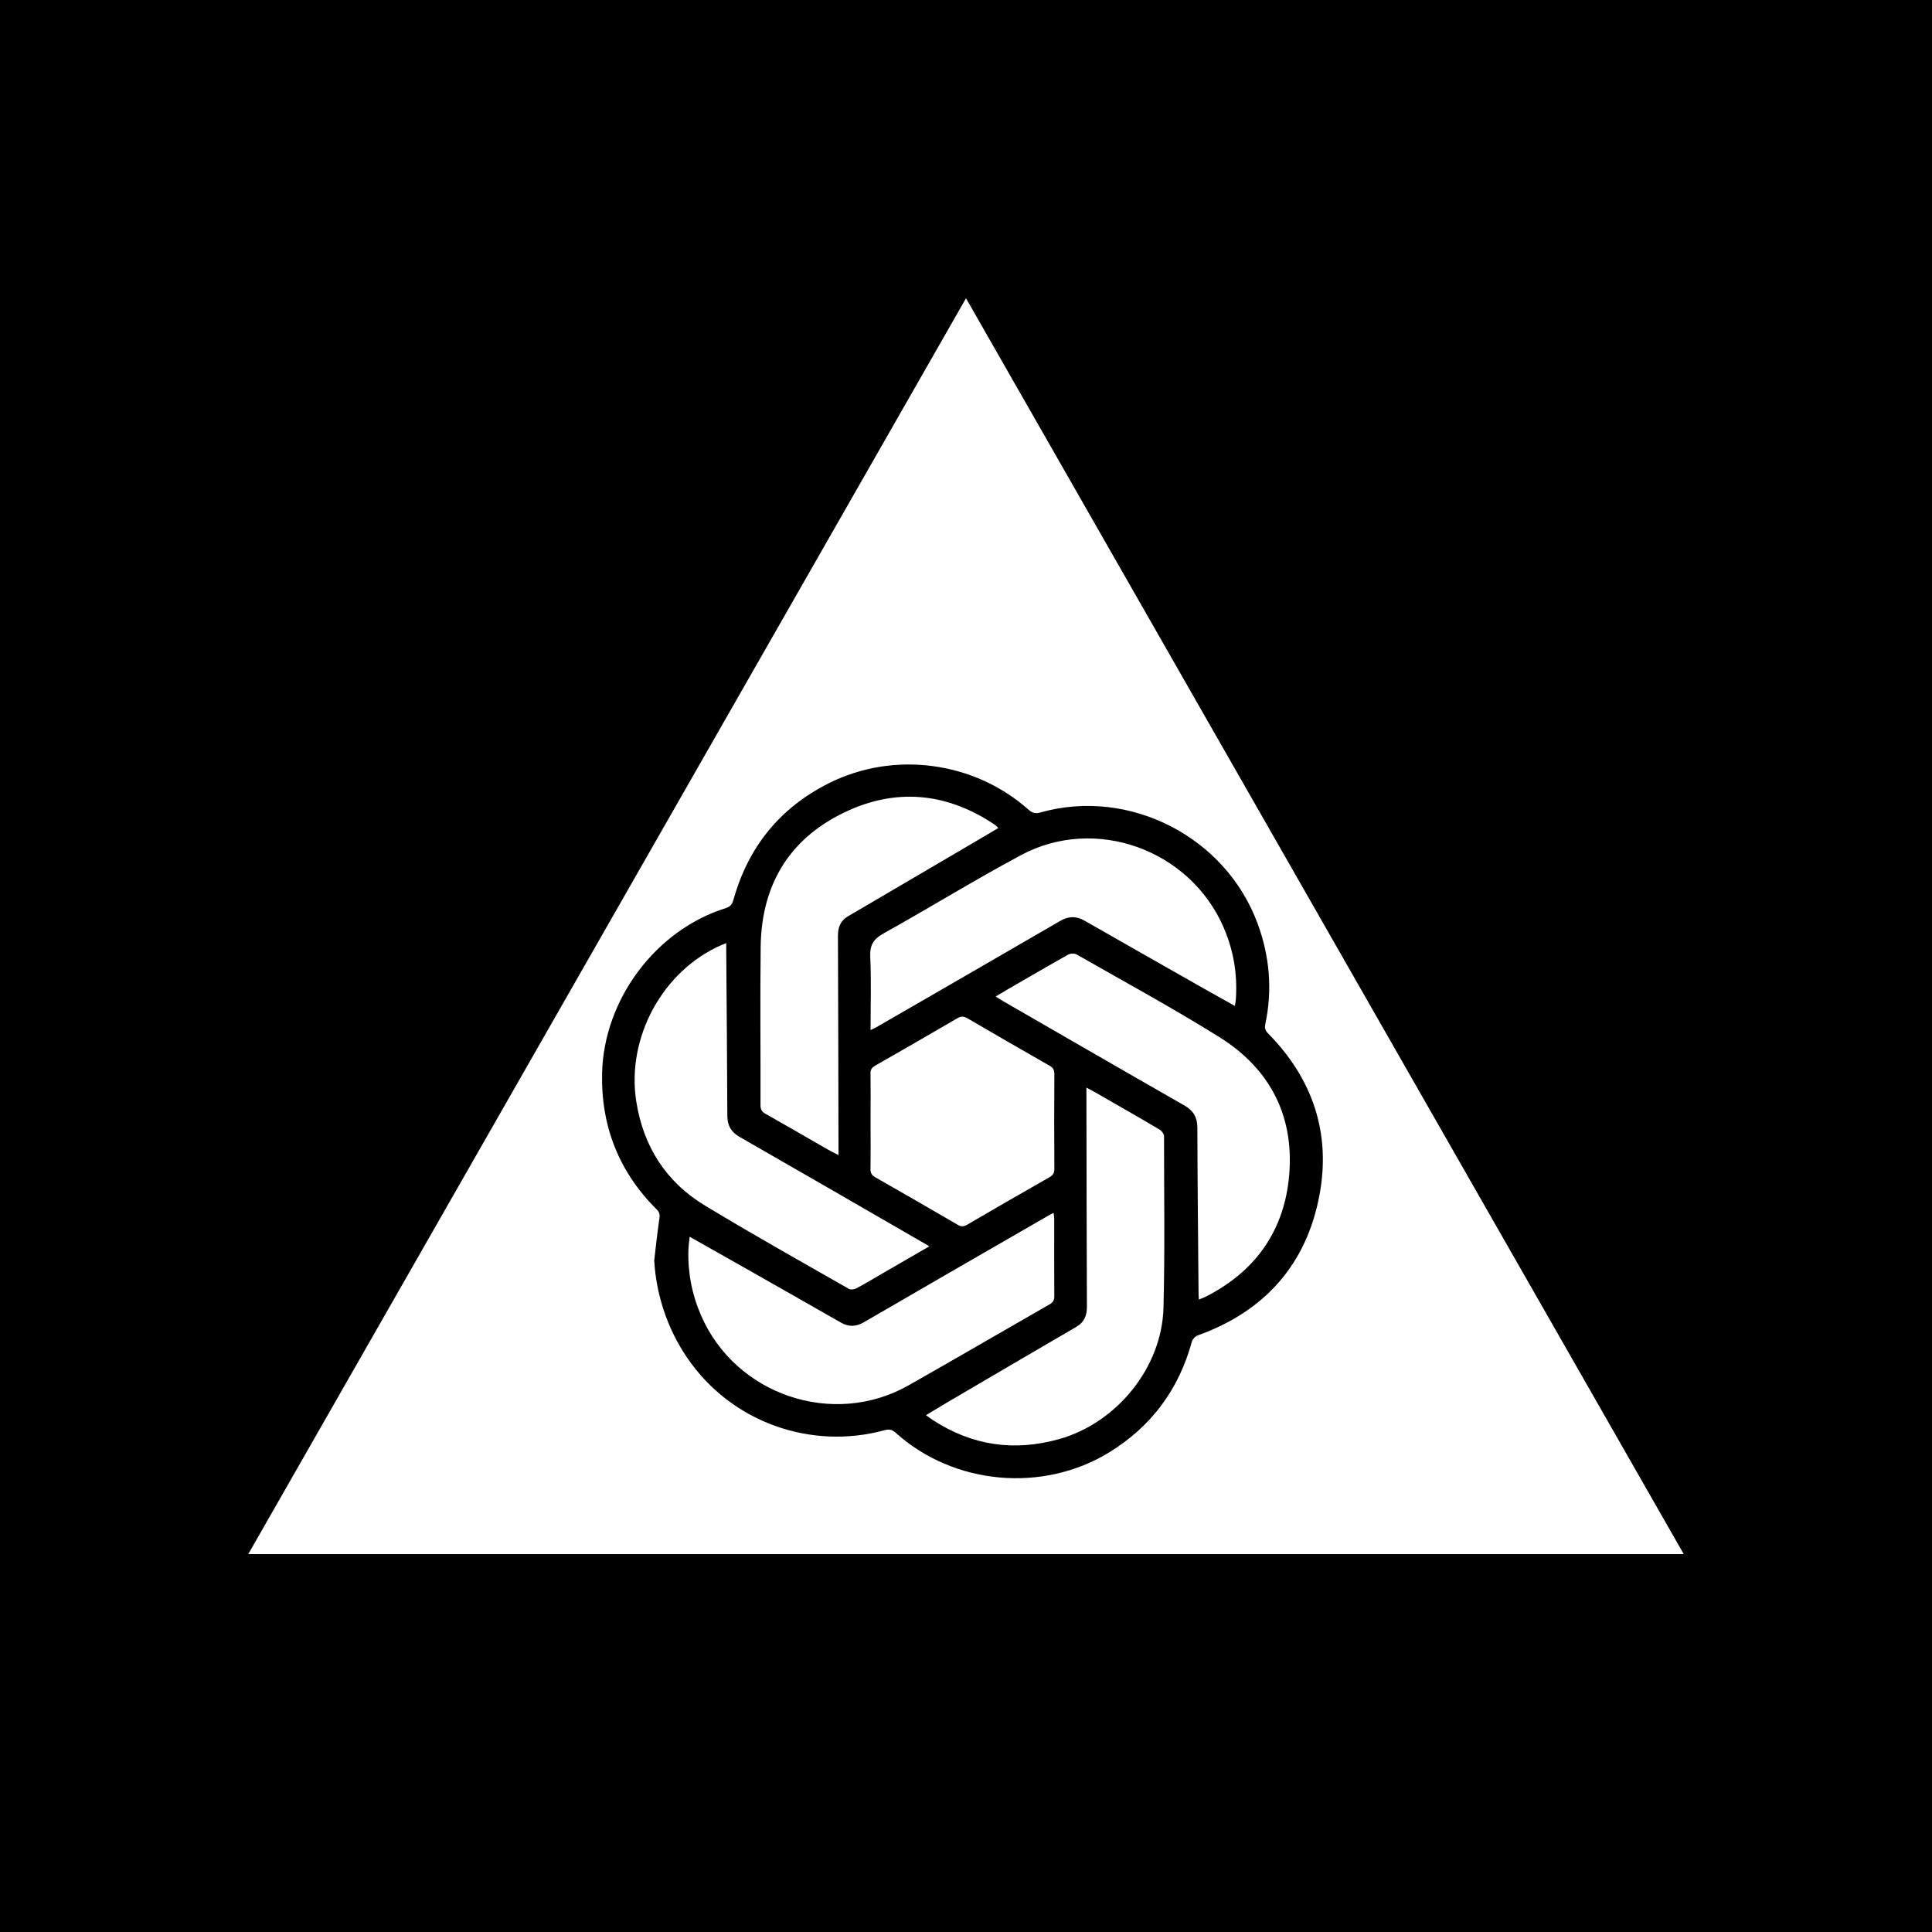 <svg xmlns="http://www.w3.org/2000/svg" xmlns:xlink="http://www.w3.org/1999/xlink" width="128" zoomAndPan="magnify" viewBox="0 0 96 96" height="128" preserveAspectRatio="xMidYMid meet" version="1.0"><defs><clipPath id="d24505e4a2"><path d="M 12.336 14.82 L 83.664 14.82 L 83.664 77.223 L 12.336 77.223 Z M 12.336 14.82 " clip-rule="nonzero"/></clipPath><clipPath id="fdbec649b3"><path d="M 48 14.82 L 83.664 77.223 L 12.336 77.223 Z M 48 14.82 " clip-rule="nonzero"/></clipPath><clipPath id="f768f8554a"><path d="M 29.859 37.297 L 66 37.297 L 66 74 L 29.859 74 Z M 29.859 37.297 " clip-rule="nonzero"/></clipPath></defs><rect x="-9.6" width="115.2" fill="#ffffff" y="-9.6" height="115.2" fill-opacity="1"/><rect x="-9.6" width="115.2" fill="#000000" y="-9.6" height="115.2" fill-opacity="1"/><g clip-path="url(#d24505e4a2)"><g clip-path="url(#fdbec649b3)"><path fill="#ffffff" d="M 12.336 14.82 L 83.664 14.82 L 83.664 77.223 L 12.336 77.223 Z M 12.336 14.82 " fill-opacity="1" fill-rule="nonzero"/></g></g><g clip-path="url(#f768f8554a)"><path fill="#000000" d="M 32.766 60.543 C 32.664 61.234 32.59 61.934 32.508 62.629 C 32.605 64.316 33.145 65.992 34.133 67.449 C 36.344 70.707 40.332 72.059 43.953 71.066 C 44.188 71.004 44.328 71.035 44.508 71.195 C 47.395 73.793 51.828 74.195 55.133 72.156 C 57.219 70.871 58.574 69.035 59.223 66.668 C 59.254 66.547 59.387 66.402 59.508 66.359 C 62.84 65.164 64.922 62.832 65.566 59.367 C 66.137 56.293 65.223 53.602 63.023 51.363 C 62.883 51.223 62.828 51.102 62.871 50.898 C 63.234 49.191 63.09 47.523 62.488 45.887 C 60.902 41.586 56.125 39.129 51.711 40.367 C 51.457 40.441 51.301 40.406 51.105 40.23 C 48.395 37.824 44.402 37.297 41.168 38.926 C 38.785 40.129 37.223 42.027 36.477 44.598 C 36.41 44.824 36.375 45.027 36.074 45.121 C 32.594 46.199 30.004 49.656 29.918 53.324 C 29.859 55.969 30.758 58.234 32.637 60.102 C 32.773 60.242 32.793 60.359 32.766 60.543 Z M 34.828 65.348 C 34.379 64.309 34.172 63.23 34.207 62.102 C 34.215 61.902 34.242 61.707 34.27 61.453 C 35.266 62.016 36.207 62.547 37.145 63.078 C 38.695 63.961 40.246 64.836 41.793 65.723 C 42.18 65.941 42.539 65.926 42.922 65.703 C 45.949 63.945 48.984 62.195 52.02 60.445 C 52.117 60.387 52.219 60.336 52.352 60.266 C 52.363 60.379 52.383 60.457 52.383 60.535 C 52.383 61.824 52.379 63.117 52.387 64.406 C 52.391 64.598 52.328 64.711 52.16 64.809 C 49.82 66.148 47.496 67.508 45.148 68.836 C 41.395 70.965 36.535 69.312 34.828 65.348 Z M 43.258 55.707 C 43.258 54.922 43.266 54.137 43.254 53.348 C 43.25 53.156 43.316 53.051 43.484 52.953 C 44.848 52.176 46.211 51.391 47.566 50.598 C 47.754 50.484 47.898 50.496 48.078 50.602 C 49.43 51.391 50.781 52.172 52.137 52.945 C 52.312 53.043 52.391 53.148 52.391 53.359 C 52.379 54.934 52.379 56.508 52.391 58.078 C 52.391 58.289 52.32 58.398 52.141 58.5 C 50.777 59.277 49.414 60.062 48.059 60.855 C 47.895 60.949 47.77 60.965 47.602 60.867 C 46.234 60.07 44.863 59.277 43.488 58.496 C 43.305 58.391 43.25 58.27 43.254 58.07 C 43.266 57.281 43.258 56.496 43.258 55.707 Z M 57.812 64.992 C 57.73 67.961 55.488 70.703 52.629 71.508 C 50.402 72.133 48.312 71.836 46.367 70.57 C 46.262 70.504 46.164 70.426 46.012 70.32 C 46.375 70.102 46.707 69.898 47.043 69.699 C 49.188 68.441 51.328 67.184 53.477 65.934 C 53.879 65.699 54.008 65.375 54.008 64.922 C 54 61.43 53.984 57.934 53.984 54.438 C 53.984 54.328 53.984 54.219 53.984 54.043 C 54.414 54.266 54.727 54.453 55.059 54.645 C 55.914 55.137 56.777 55.625 57.625 56.133 C 57.727 56.191 57.84 56.348 57.84 56.461 C 57.84 59.305 57.887 62.152 57.812 64.992 Z M 64.035 58.629 C 63.738 61.27 62.305 63.215 59.922 64.426 C 59.82 64.48 59.711 64.516 59.57 64.574 C 59.562 64.426 59.555 64.305 59.555 64.18 C 59.531 61.461 59.504 58.742 59.496 56.027 C 59.492 55.516 59.301 55.188 58.859 54.934 C 55.855 53.219 52.859 51.484 49.863 49.758 C 49.746 49.688 49.633 49.617 49.473 49.516 C 49.715 49.375 49.922 49.246 50.133 49.125 C 51.113 48.559 52.09 47.988 53.078 47.434 C 53.188 47.371 53.391 47.367 53.496 47.426 C 55.863 48.777 58.262 50.082 60.574 51.523 C 63.18 53.145 64.375 55.582 64.035 58.629 Z M 60.797 46.074 C 61.293 47.215 61.492 48.398 61.41 49.633 C 61.402 49.734 61.383 49.836 61.359 49.984 C 60.863 49.703 60.398 49.449 59.938 49.188 C 57.922 48.043 55.906 46.902 53.895 45.75 C 53.477 45.512 53.105 45.516 52.684 45.758 C 49.648 47.523 46.602 49.277 43.559 51.035 C 43.48 51.082 43.395 51.117 43.258 51.184 C 43.258 49.93 43.297 48.73 43.242 47.535 C 43.215 46.953 43.406 46.656 43.914 46.375 C 46.195 45.105 48.422 43.73 50.723 42.496 C 54.422 40.508 59.121 42.215 60.797 46.074 Z M 37.797 47.047 C 37.836 43.859 39.32 41.531 42.223 40.246 C 44.715 39.145 47.156 39.449 49.43 40.98 C 49.461 41.004 49.496 41.031 49.527 41.059 C 49.543 41.07 49.555 41.09 49.602 41.148 C 48.906 41.555 48.23 41.953 47.555 42.352 C 45.746 43.414 43.938 44.473 42.129 45.535 C 41.758 45.754 41.637 46.078 41.637 46.508 C 41.645 49.992 41.664 53.477 41.664 56.961 C 41.664 57.086 41.664 57.211 41.664 57.398 C 41.379 57.254 41.152 57.133 40.934 57.004 C 39.969 56.449 39 55.887 38.031 55.34 C 37.848 55.238 37.789 55.121 37.789 54.918 C 37.797 52.293 37.766 49.668 37.797 47.047 Z M 35.844 46.961 C 35.91 46.934 35.977 46.906 36.086 46.863 C 36.086 47.012 36.086 47.121 36.086 47.23 C 36.105 49.969 36.133 52.707 36.141 55.449 C 36.145 55.93 36.328 56.25 36.75 56.492 C 39.832 58.258 42.91 60.039 45.988 61.816 C 46.031 61.84 46.074 61.871 46.176 61.93 C 45.398 62.379 44.668 62.805 43.934 63.227 C 43.473 63.496 43.012 63.77 42.543 64.023 C 42.441 64.074 42.27 64.094 42.18 64.043 C 39.793 62.68 37.398 61.336 35.047 59.914 C 33.094 58.738 31.965 56.973 31.613 54.711 C 31.125 51.551 32.93 48.234 35.844 46.961 Z M 35.844 46.961 " fill-opacity="1" fill-rule="nonzero"/></g></svg>